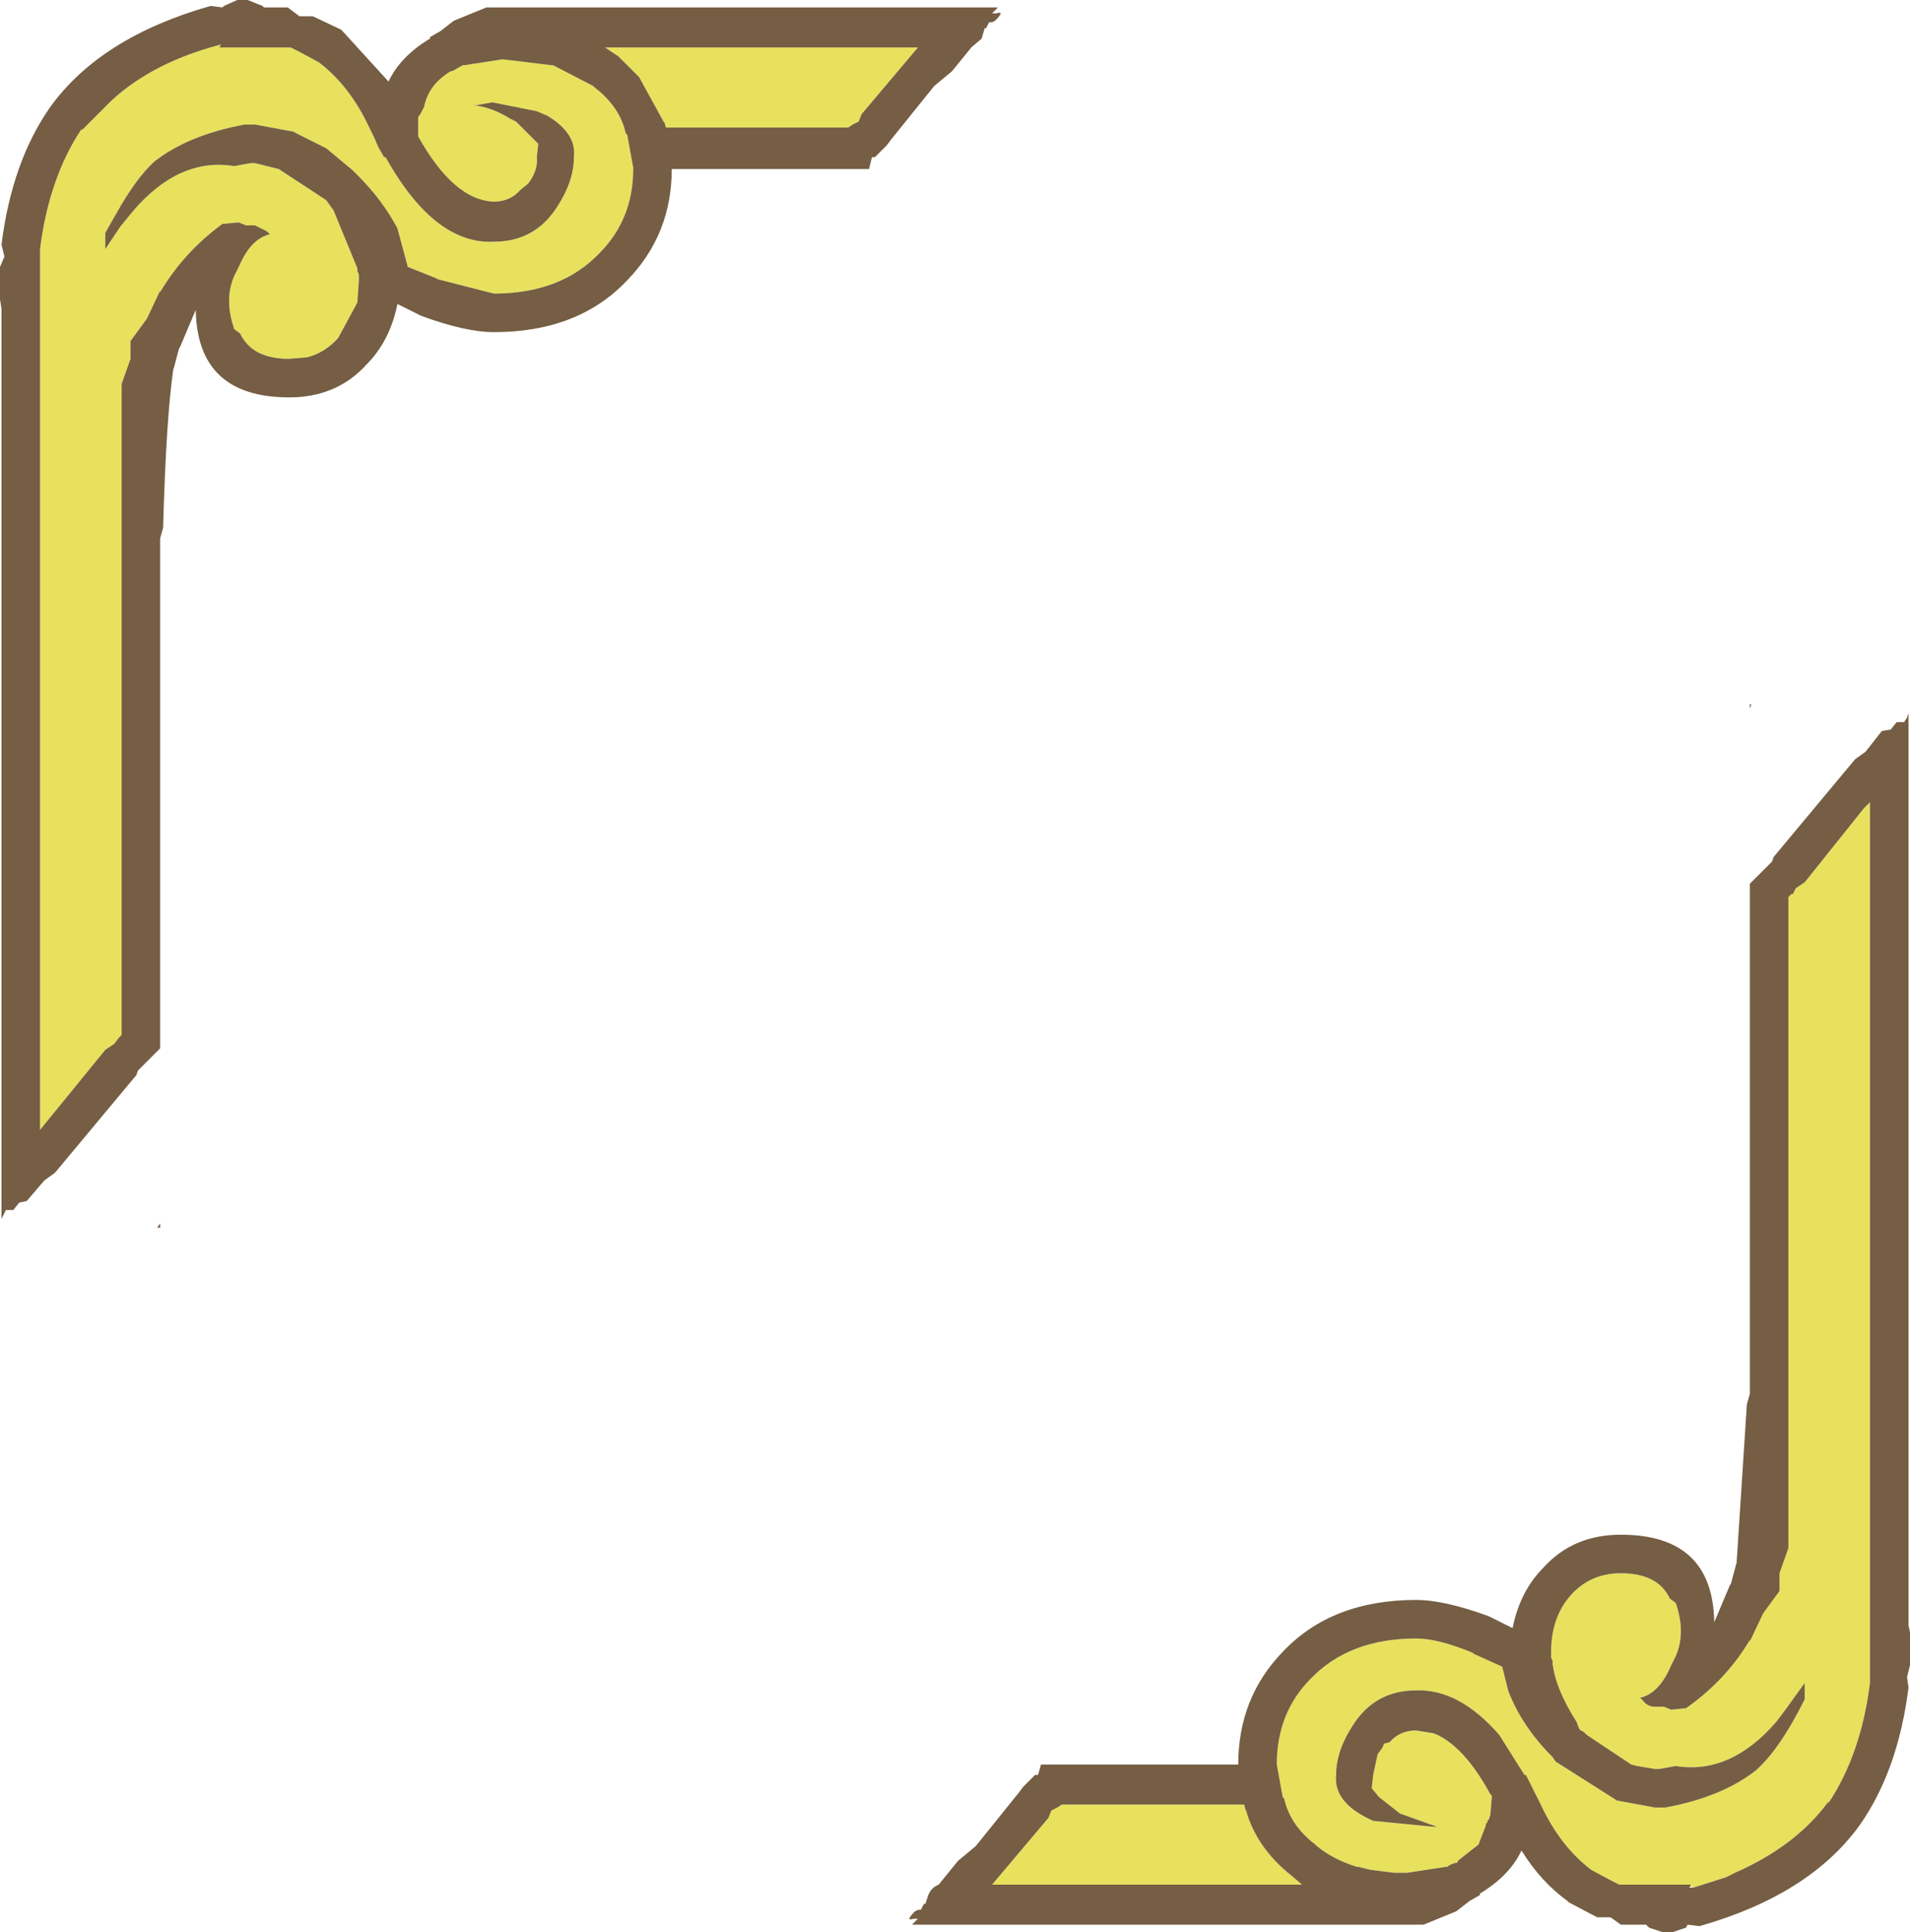 <?xml version="1.0" encoding="UTF-8" standalone="no"?>
<svg xmlns:ffdec="https://www.free-decompiler.com/flash" xmlns:xlink="http://www.w3.org/1999/xlink" ffdec:objectType="shape" height="65.15px" width="64.4px" xmlns="http://www.w3.org/2000/svg">
  <g transform="matrix(1.0, 0.0, 0.0, 1.0, 4.25, 4.7)">
    <path d="M54.75 19.05 L54.8 19.05 54.75 19.2 54.75 19.05 M1.15 36.7 L1.05 36.7 1.15 36.55 1.15 36.7" fill="#664c2f" fill-opacity="0.898" fill-rule="evenodd" stroke="none"/>
    <path d="M3.15 -3.1 L5.55 -3.1 5.85 -2.95 6.5 -2.6 Q7.55 -1.8 8.2 -0.4 L8.35 -0.1 8.5 0.25 8.7 0.6 8.75 0.6 Q10.4 3.55 12.4 3.45 13.8 3.45 14.55 2.25 15.1 1.4 15.1 0.6 15.2 -0.2 14.2 -0.8 L13.85 -0.95 12.35 -1.25 11.8 -1.15 11.7 -1.15 Q12.3 -1.1 12.95 -0.7 L13.15 -0.6 13.9 0.15 13.85 0.6 Q13.9 1.05 13.55 1.5 L13.3 1.7 Q12.95 2.1 12.4 2.1 11.05 2.05 9.85 -0.1 L9.85 -0.75 9.95 -0.9 10.05 -1.1 Q10.2 -1.85 10.95 -2.3 L11.0 -2.3 11.35 -2.5 11.4 -2.5 12.7 -2.7 14.35 -2.5 14.4 -2.5 15.75 -1.8 15.8 -1.75 Q16.65 -1.1 16.85 -0.2 L16.9 -0.15 17.1 0.95 17.1 1.0 Q17.1 2.7 15.95 3.85 14.65 5.2 12.4 5.2 L10.45 4.7 10.5 4.7 9.5 4.3 9.15 3.0 Q8.65 2.05 7.8 1.2 L7.65 1.05 6.75 0.3 6.45 0.15 5.65 -0.25 5.7 -0.25 4.35 -0.5 4.1 -0.5 4.0 -0.5 Q2.1 -0.15 0.95 0.75 0.35 1.3 -0.3 2.45 L-0.7 3.15 -0.7 3.65 -0.7 3.7 -0.2 2.95 0.25 2.4 Q1.8 0.6 3.65 0.9 L4.2 0.8 4.35 0.8 5.15 1.0 6.75 2.05 7.0 2.4 7.8 4.35 7.8 4.45 7.85 4.55 7.85 4.75 7.8 5.5 7.15 6.7 Q6.7 7.2 6.1 7.35 L5.5 7.4 Q4.25 7.4 3.85 6.55 L3.65 6.4 Q3.3 5.4 3.65 4.6 L3.8 4.3 Q4.2 3.35 4.85 3.2 L4.75 3.1 4.35 2.9 4.05 2.9 3.8 2.8 3.25 2.85 Q1.95 3.8 1.15 5.15 L1.15 5.1 0.7 6.05 0.15 6.8 0.15 7.4 -0.15 8.25 -0.15 30.2 -0.25 30.3 -0.4 30.5 -0.7 30.7 -2.9 33.4 -2.9 3.7 Q-2.6 1.3 -1.5 -0.35 L-1.5 -0.3 -0.6 -1.2 -0.5 -1.3 Q0.9 -2.6 3.2 -3.2 L3.15 -3.1 M18.2 -0.4 L18.15 -0.6 18.15 -0.55 17.3 -2.1 16.6 -2.8 16.15 -3.1 26.7 -3.1 24.8 -0.85 24.7 -0.6 24.5 -0.5 24.35 -0.4 18.2 -0.4 M58.8 22.35 L58.8 52.05 Q58.5 54.45 57.4 56.1 L57.4 56.05 Q56.3 57.55 54.25 58.45 L53.95 58.6 52.85 58.95 52.75 58.9 52.75 58.85 50.35 58.85 50.05 58.7 49.4 58.35 Q48.35 57.55 47.7 56.15 L47.4 55.55 47.2 55.15 47.15 55.15 46.3 53.8 Q44.95 52.25 43.5 52.3 42.1 52.3 41.35 53.5 40.8 54.35 40.8 55.15 40.7 56.1 42.05 56.7 L44.1 56.9 44.2 56.9 42.95 56.45 42.25 55.9 42.0 55.6 42.05 55.15 42.2 54.45 42.35 54.25 42.4 54.15 42.4 54.1 42.6 54.05 Q42.95 53.65 43.5 53.65 L44.1 53.75 Q45.1 54.15 46.0 55.8 L46.05 55.85 46.05 55.9 46.0 56.5 45.95 56.65 45.9 56.7 45.9 56.75 45.85 56.8 45.85 56.85 45.6 57.5 44.9 58.05 44.9 58.1 Q44.65 58.15 44.55 58.25 L44.5 58.25 43.2 58.45 42.75 58.45 41.95 58.35 41.55 58.25 41.5 58.25 Q40.7 58.0 40.15 57.55 L40.1 57.5 Q39.25 56.85 39.05 55.95 L39.0 55.9 38.8 54.8 Q38.8 53.05 39.95 51.9 41.25 50.55 43.5 50.55 44.25 50.55 45.45 51.05 L45.4 51.05 46.4 51.5 46.6 52.3 Q47.05 53.5 48.1 54.55 L48.2 54.7 50.25 56.0 50.2 56.0 51.55 56.25 51.8 56.25 51.9 56.25 Q53.8 55.9 54.95 55.0 55.75 54.3 56.6 52.6 L56.6 52.1 56.6 52.05 55.95 52.95 55.65 53.35 Q54.1 55.15 52.25 54.85 L51.7 54.95 51.55 54.95 50.95 54.85 50.75 54.8 49.25 53.8 49.15 53.7 49.05 53.65 49.0 53.6 48.9 53.35 Q48.2 52.25 48.1 51.4 L48.1 51.3 48.05 51.2 48.05 51.0 Q48.05 49.8 48.75 49.05 49.4 48.35 50.4 48.35 51.65 48.35 52.05 49.2 L52.25 49.35 Q52.6 50.35 52.25 51.15 L52.1 51.45 Q51.7 52.4 51.05 52.55 L51.15 52.65 Q51.3 52.85 51.55 52.85 L51.85 52.85 52.1 52.95 52.6 52.9 Q53.95 51.95 54.75 50.6 L54.75 50.65 55.2 49.7 55.75 48.95 55.75 48.35 56.05 47.5 56.05 25.55 56.15 25.45 56.2 25.45 56.3 25.25 56.6 25.05 58.6 22.55 58.8 22.35 M31.4 56.25 L31.55 56.15 37.7 56.15 37.75 56.35 37.75 56.3 Q38.1 57.6 39.3 58.55 L39.65 58.85 29.2 58.85 31.1 56.6 31.2 56.35 31.4 56.25" fill="#e8e15e" fill-rule="evenodd" stroke="none"/>
    <path d="M4.6 -4.5 L4.65 -4.45 5.45 -4.45 5.85 -4.15 6.3 -4.15 7.25 -3.7 7.3 -3.65 8.85 -1.95 Q9.25 -2.8 10.25 -3.4 L10.25 -3.45 10.6 -3.65 11.05 -4.0 12.15 -4.45 29.4 -4.45 29.2 -4.25 29.35 -4.25 Q29.65 -4.35 29.3 -4.0 L29.2 -3.95 29.1 -3.95 29.0 -3.75 28.95 -3.75 28.85 -3.4 28.5 -3.1 27.85 -2.3 27.25 -1.8 25.8 0.0 25.65 0.2 25.25 0.6 25.15 0.6 25.05 1.0 18.4 1.0 Q18.4 3.2 16.9 4.75 15.25 6.5 12.4 6.5 11.45 6.5 9.95 5.95 L9.15 5.55 Q8.9 6.8 8.1 7.6 7.1 8.7 5.5 8.7 2.4 8.7 2.35 5.75 L1.8 7.05 1.8 7.0 1.6 7.75 1.6 7.7 Q1.35 9.4 1.25 13.1 L1.15 13.45 1.15 30.65 0.4 31.4 0.35 31.55 -2.4 34.85 -2.75 35.1 -3.35 35.8 -3.6 35.85 -3.8 36.1 -4.05 36.1 -4.2 36.4 -4.2 5.7 -4.25 5.4 -4.25 4.3 -4.1 3.95 -4.2 3.55 Q-3.85 0.75 -2.55 -1.1 -0.85 -3.45 2.85 -4.5 L3.25 -4.45 3.3 -4.5 3.75 -4.7 4.1 -4.7 4.6 -4.5 M3.15 -3.1 L3.2 -3.2 Q0.9 -2.6 -0.5 -1.3 L-0.6 -1.2 -1.5 -0.3 -1.5 -0.35 Q-2.6 1.3 -2.9 3.7 L-2.9 33.4 -0.7 30.7 -0.4 30.5 -0.25 30.3 -0.15 30.2 -0.15 8.25 0.15 7.4 0.15 6.8 0.7 6.05 1.15 5.1 1.15 5.15 Q1.95 3.8 3.25 2.85 L3.8 2.8 4.05 2.9 4.35 2.9 4.75 3.1 4.85 3.2 Q4.2 3.35 3.8 4.3 L3.65 4.6 Q3.3 5.4 3.65 6.4 L3.85 6.55 Q4.25 7.4 5.5 7.4 L6.1 7.35 Q6.7 7.2 7.15 6.7 L7.8 5.5 7.85 4.75 7.85 4.55 7.8 4.45 7.8 4.35 7.0 2.4 6.75 2.05 5.15 1.0 4.35 0.8 4.2 0.8 3.65 0.9 Q1.8 0.6 0.25 2.4 L-0.2 2.95 -0.7 3.7 -0.7 3.65 -0.7 3.15 -0.3 2.45 Q0.35 1.3 0.95 0.75 2.1 -0.15 4.0 -0.5 L4.1 -0.5 4.35 -0.5 5.7 -0.25 5.65 -0.25 6.45 0.15 6.75 0.3 7.65 1.05 7.8 1.2 Q8.65 2.05 9.15 3.0 L9.5 4.3 10.5 4.7 10.45 4.7 12.4 5.2 Q14.65 5.2 15.95 3.85 17.1 2.7 17.1 1.0 L17.1 0.95 16.9 -0.15 16.85 -0.2 Q16.65 -1.1 15.8 -1.75 L15.75 -1.8 14.4 -2.5 14.35 -2.5 12.7 -2.7 11.4 -2.5 11.35 -2.5 11.0 -2.3 10.95 -2.3 Q10.2 -1.85 10.05 -1.1 L9.95 -0.9 9.85 -0.75 9.85 -0.1 Q11.05 2.05 12.4 2.1 12.95 2.1 13.3 1.7 L13.55 1.5 Q13.9 1.05 13.85 0.6 L13.9 0.15 13.15 -0.6 12.95 -0.7 Q12.3 -1.1 11.7 -1.15 L11.8 -1.15 12.35 -1.25 13.85 -0.95 14.2 -0.8 Q15.2 -0.2 15.1 0.6 15.1 1.4 14.55 2.25 13.8 3.45 12.4 3.45 10.4 3.55 8.75 0.6 L8.7 0.6 8.5 0.25 8.35 -0.1 8.2 -0.4 Q7.55 -1.8 6.5 -2.6 L5.85 -2.95 5.55 -3.1 3.15 -3.1 M17.3 -2.1 L18.15 -0.55 18.15 -0.6 18.2 -0.4 24.35 -0.4 24.5 -0.5 24.7 -0.6 24.8 -0.85 26.7 -3.1 16.15 -3.1 16.6 -2.8 17.3 -2.1 M55.55 24.2 L58.3 20.9 58.65 20.65 59.2 19.95 59.5 19.9 59.7 19.65 59.95 19.65 60.05 19.5 60.1 19.35 60.1 50.1 60.15 50.35 60.15 51.45 60.05 51.85 60.1 52.2 Q59.75 55.0 58.45 56.85 56.75 59.2 53.05 60.25 L52.65 60.2 52.6 60.3 52.15 60.45 51.8 60.45 51.35 60.3 51.25 60.2 50.4 60.2 50.05 59.95 49.6 59.95 48.65 59.45 48.6 59.4 Q47.7 58.75 47.05 57.7 46.65 58.55 45.65 59.15 L45.65 59.2 45.3 59.4 44.85 59.75 43.75 60.2 26.5 60.2 26.7 60.0 26.55 60.0 Q26.25 60.1 26.6 59.75 L26.7 59.7 26.8 59.7 26.9 59.5 26.95 59.5 27.05 59.2 Q27.15 58.95 27.4 58.85 L28.05 58.05 28.65 57.55 30.1 55.75 30.25 55.55 30.65 55.15 30.75 55.15 30.85 54.8 37.5 54.8 Q37.5 52.55 39.0 51.0 40.65 49.25 43.5 49.25 44.45 49.25 45.95 49.8 L46.75 50.2 Q47.0 48.95 47.8 48.15 48.8 47.05 50.4 47.05 53.5 47.05 53.55 50.0 L54.1 48.7 54.1 48.75 54.3 48.0 54.3 48.05 54.65 42.65 54.75 42.3 54.75 25.1 55.5 24.35 55.55 24.2 M31.4 56.25 L31.2 56.35 31.1 56.6 29.2 58.85 39.65 58.85 39.3 58.55 Q38.1 57.6 37.75 56.3 L37.75 56.35 37.7 56.15 31.55 56.15 31.4 56.25 M58.8 22.35 L58.6 22.55 56.6 25.05 56.3 25.25 56.2 25.45 56.15 25.45 56.05 25.55 56.05 47.5 55.75 48.35 55.75 48.95 55.2 49.7 54.75 50.65 54.75 50.6 Q53.95 51.95 52.6 52.9 L52.1 52.95 51.85 52.85 51.55 52.85 Q51.3 52.85 51.15 52.65 L51.05 52.55 Q51.7 52.4 52.1 51.45 L52.25 51.15 Q52.6 50.35 52.25 49.35 L52.05 49.2 Q51.65 48.35 50.4 48.35 49.4 48.35 48.75 49.05 48.05 49.8 48.05 51.0 L48.05 51.2 48.1 51.3 48.1 51.4 Q48.2 52.25 48.9 53.35 L49.0 53.6 49.05 53.65 49.15 53.7 49.25 53.8 50.75 54.8 50.95 54.85 51.55 54.95 51.7 54.95 52.25 54.85 Q54.1 55.15 55.65 53.35 L55.95 52.95 56.6 52.05 56.6 52.1 56.6 52.6 Q55.75 54.3 54.95 55.0 53.8 55.9 51.9 56.25 L51.8 56.25 51.55 56.25 50.2 56.0 50.25 56.0 48.2 54.7 48.1 54.55 Q47.05 53.5 46.6 52.3 L46.4 51.5 45.4 51.05 45.45 51.05 Q44.25 50.55 43.5 50.55 41.25 50.55 39.95 51.9 38.8 53.05 38.8 54.8 L39.0 55.9 39.05 55.95 Q39.25 56.85 40.1 57.5 L40.15 57.55 Q40.7 58.0 41.5 58.25 L41.55 58.25 41.95 58.35 42.75 58.45 43.2 58.45 44.5 58.25 44.55 58.25 Q44.65 58.15 44.9 58.1 L44.9 58.05 45.6 57.5 45.85 56.85 45.85 56.8 45.9 56.75 45.9 56.7 45.95 56.65 46.0 56.5 46.05 55.9 46.05 55.85 46.0 55.8 Q45.1 54.15 44.1 53.75 L43.5 53.65 Q42.95 53.65 42.6 54.05 L42.4 54.1 42.4 54.15 42.35 54.25 42.2 54.45 42.05 55.15 42.0 55.6 42.25 55.9 42.95 56.45 44.2 56.9 44.1 56.9 42.05 56.7 Q40.7 56.1 40.8 55.15 40.8 54.35 41.35 53.5 42.1 52.3 43.5 52.3 44.95 52.25 46.3 53.8 L47.15 55.15 47.2 55.15 47.4 55.55 47.7 56.15 Q48.35 57.55 49.4 58.35 L50.05 58.7 50.35 58.85 52.75 58.85 52.75 58.9 52.7 58.95 52.85 58.95 53.95 58.6 54.25 58.45 Q56.3 57.55 57.4 56.05 L57.4 56.1 Q58.5 54.45 58.8 52.05 L58.8 22.35" fill="#664c2f" fill-opacity="0.898" fill-rule="evenodd" stroke="none"/>
  </g>
</svg>
